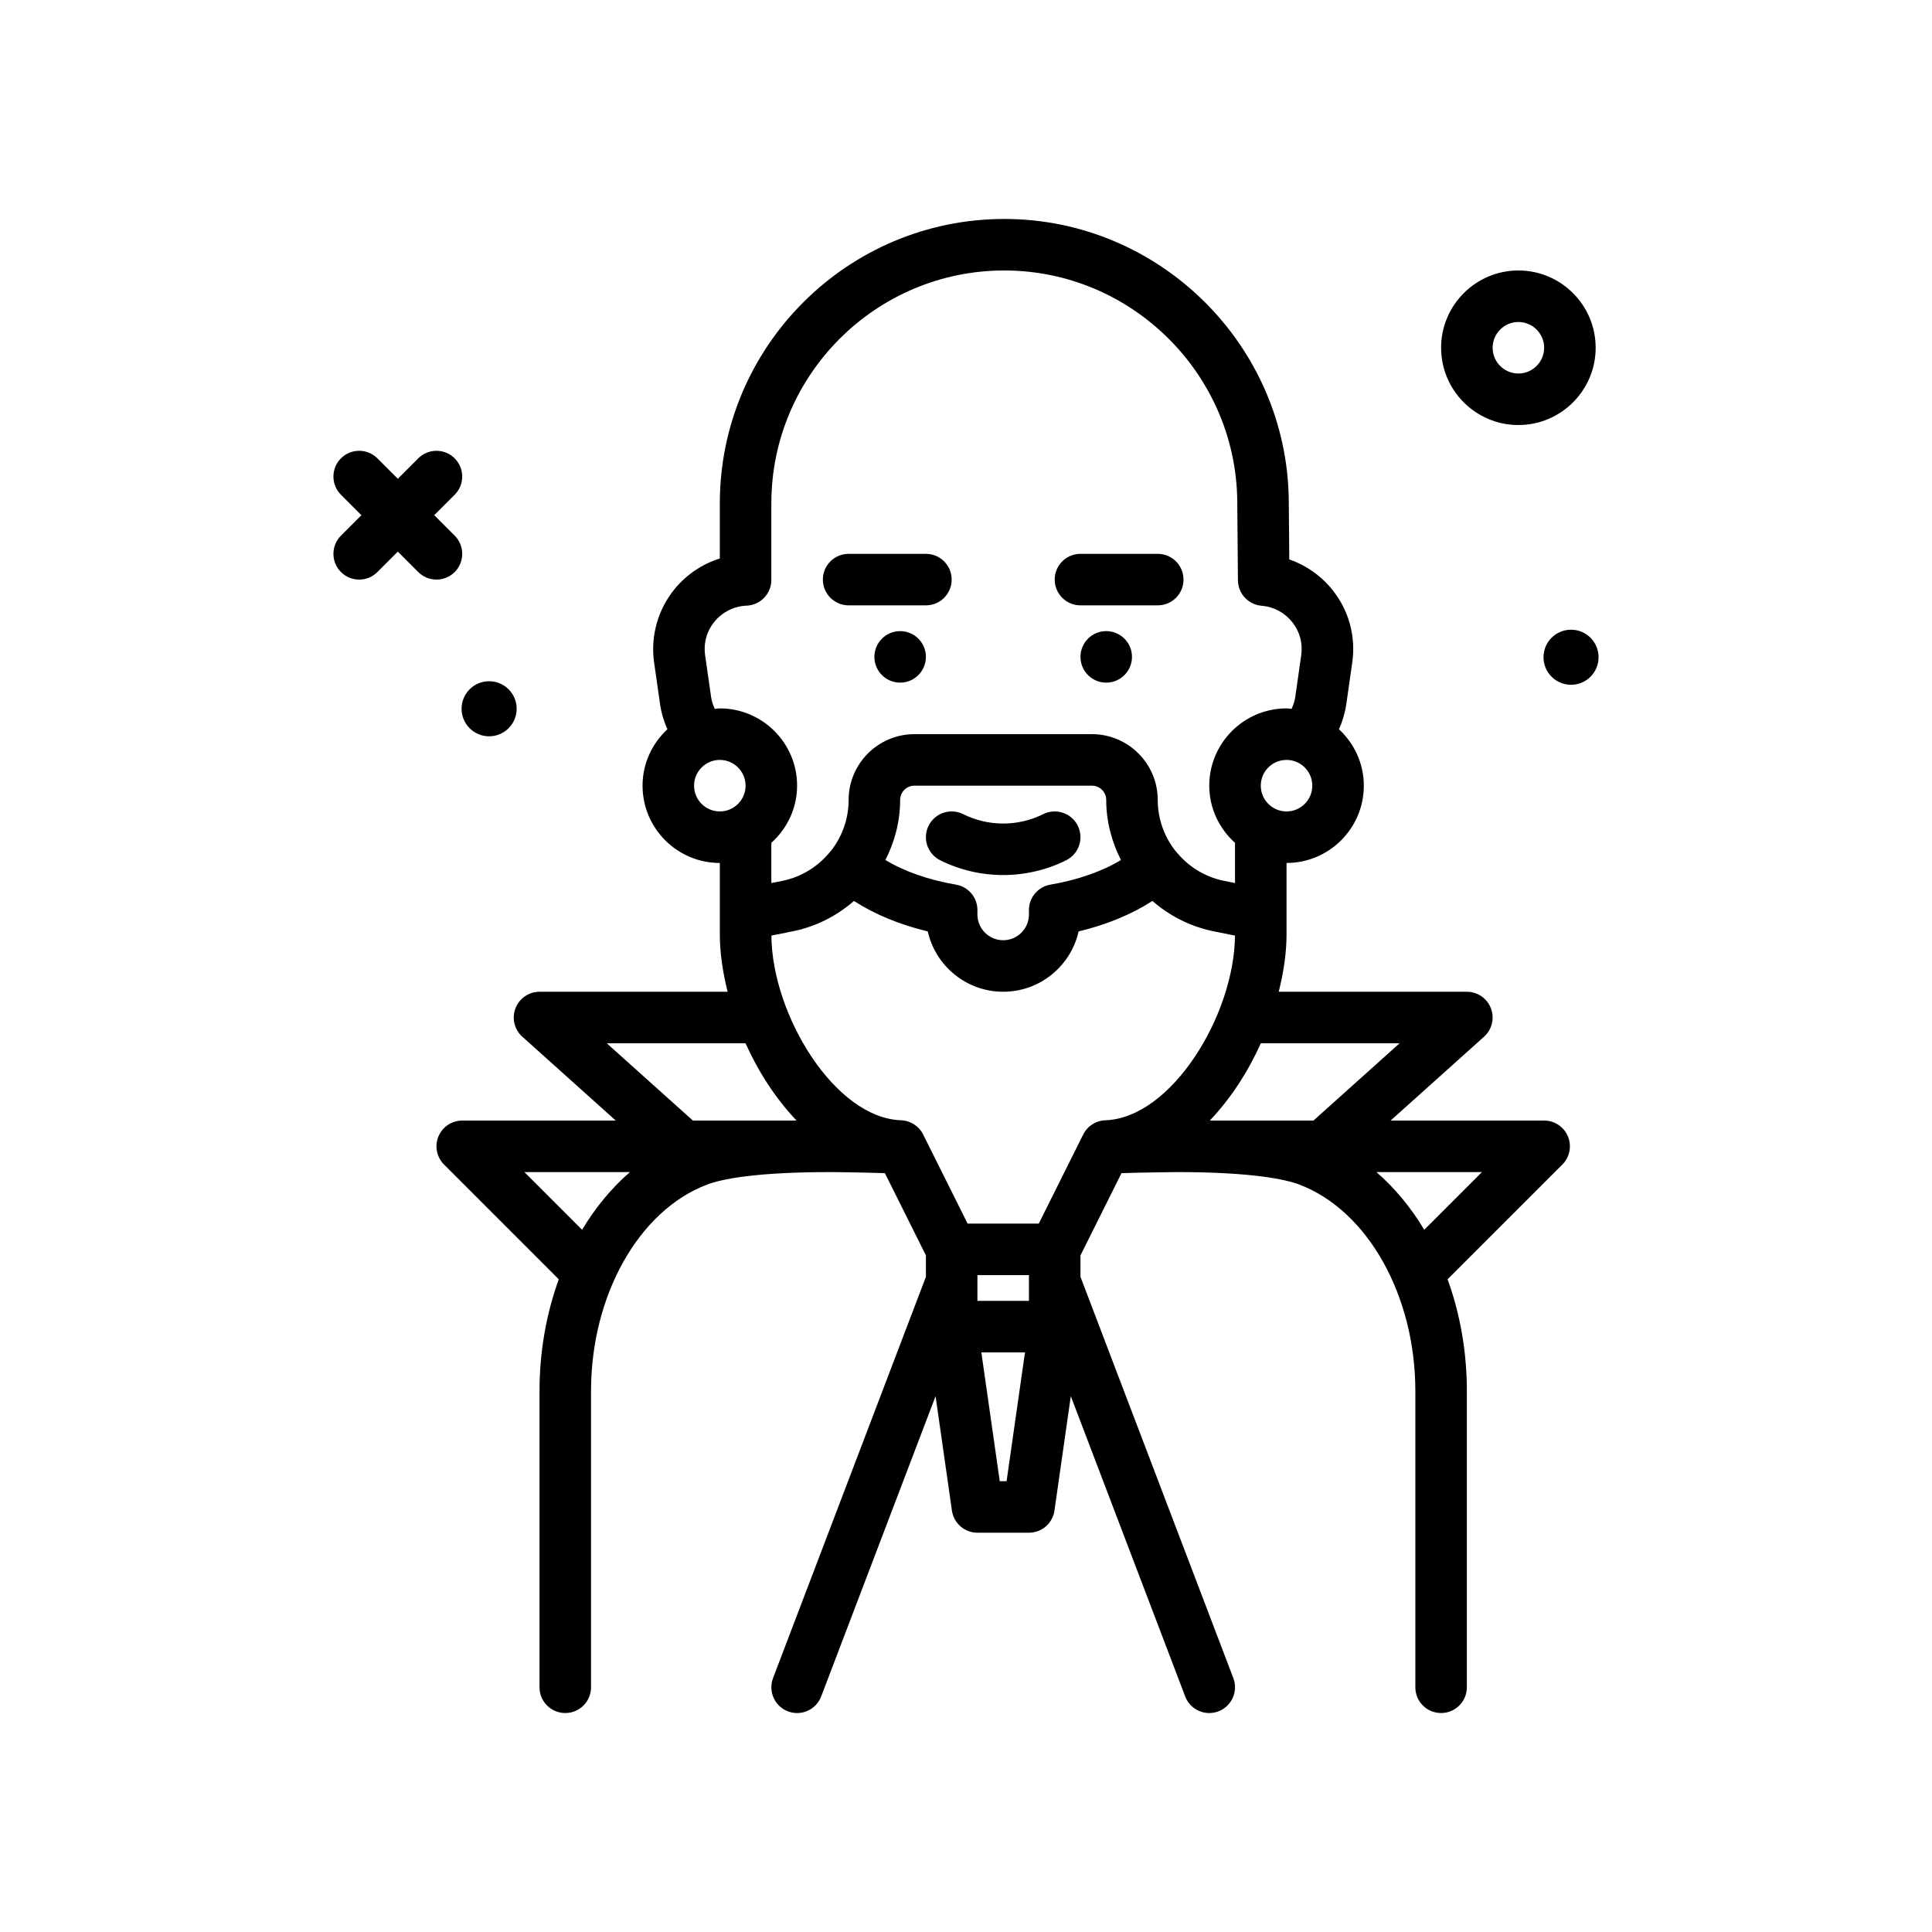 <svg id="wise-man1" enable-background="new 0 0 300 300" height="512" viewBox="0 0 300 300" width="512" xmlns="http://www.w3.org/2000/svg"><g><path d="m243.95 97.781c-2.362 0-4.276 1.915-4.276 4.276s1.915 4.277 4.276 4.277 4.276-1.915 4.276-4.277-1.914-4.276-4.276-4.276z"/><path d="m75.95 114.333c2.362 0 4.276-1.915 4.276-4.277s-1.915-4.276-4.276-4.276-4.276 1.915-4.276 4.276 1.914 4.277 4.276 4.277z"/><path d="m235.774 65.999c6.617 0 12-5.383 12-12s-5.383-12-12-12-12 5.383-12 12 5.382 12 12 12zm0-16c2.207 0 4 1.795 4 4s-1.793 4-4 4-4-1.795-4-4 1.793-4 4-4z"/><path d="m70.602 83.171-3.172-3.172 3.172-3.172c1.562-1.562 1.562-4.094 0-5.656s-4.094-1.562-5.656 0l-3.172 3.172-3.172-3.172c-1.562-1.562-4.094-1.562-5.656 0s-1.562 4.094 0 5.656l3.172 3.172-3.172 3.172c-1.562 1.562-1.562 4.094 0 5.656.781.781 1.805 1.172 2.828 1.172s2.047-.391 2.828-1.172l3.172-3.172 3.172 3.172c.781.781 1.805 1.172 2.828 1.172s2.047-.391 2.828-1.172c1.562-1.562 1.562-4.094 0-5.656z"/><circle cx="171.774" cy="101.999" r="4"/><circle cx="139.774" cy="101.999" r="4"/><path d="m165.563 133.577c1.977-.988 2.777-3.391 1.789-5.367-.992-1.977-3.391-2.775-5.367-1.789-3.891 1.945-8.531 1.945-12.422 0-1.977-.986-4.375-.188-5.367 1.789-.988 1.977-.188 4.379 1.789 5.367 3.066 1.531 6.426 2.299 9.789 2.299s6.722-.768 9.789-2.299z"/><path d="m167.774 93.999h12c2.211 0 4-1.791 4-4s-1.789-4-4-4h-12c-2.211 0-4 1.791-4 4s1.789 4 4 4z"/><path d="m131.774 93.999h12c2.211 0 4-1.791 4-4s-1.789-4-4-4h-12c-2.211 0-4 1.791-4 4s1.789 4 4 4z"/><path d="m239.774 173.999h-23.839l14.511-13.023c1.234-1.107 1.656-2.859 1.062-4.406-.59-1.549-2.078-2.57-3.734-2.57h-29.214c.783-3.108 1.213-6.141 1.213-8.887v-11.113c6.617 0 12-5.383 12-12 0-3.467-1.5-6.57-3.859-8.762.557-1.243.946-2.563 1.144-3.933l.918-6.43c.578-4.064-.512-8.066-3.07-11.27-1.75-2.193-4.094-3.83-6.707-4.742l-.078-9.074c-.211-24.145-20.027-43.789-44.176-43.789-24.355 0-44.172 19.816-44.172 44.174v8.547c-2.688.846-5.109 2.449-6.941 4.648-2.66 3.193-3.848 7.389-3.262 11.506l.918 6.43c.196 1.368.587 2.688 1.145 3.933-2.359 2.193-3.859 5.295-3.859 8.763 0 6.617 5.383 12 12 12v11.113c0 2.745.43 5.779 1.213 8.887h-29.213c-1.656 0-3.145 1.021-3.734 2.57-.594 1.547-.172 3.301 1.062 4.406l14.513 13.023h-23.841c-1.617 0-3.078.975-3.695 2.469-.621 1.494-.277 3.215.867 4.359l17.819 17.82c-1.919 5.302-2.99 11.178-2.99 17.35v46.002c0 2.209 1.789 4 4 4s4-1.791 4-4v-46.002c0-14.834 7.398-28.012 17.992-32.047 2.114-.806 7.296-1.97 19.499-1.951 0 0 5.266.064 8.14.168l6.369 12.773v3.326l-23.738 62.309c-.785 2.064.25 4.375 2.312 5.162.469.178.953.264 1.426.264 1.609 0 3.129-.982 3.738-2.578l17.763-46.624 2.538 17.766c.281 1.971 1.969 3.434 3.961 3.434h8c1.992 0 3.68-1.463 3.961-3.434l2.539-17.77 17.762 46.627c.609 1.596 2.129 2.578 3.738 2.578.473 0 .957-.086 1.426-.264 2.062-.787 3.098-3.098 2.312-5.162l-23.738-62.315v-3.319l6.369-12.774c2.726-.1 8.797-.168 8.797-.168 11.719.021 16.767 1.158 18.842 1.951 10.594 4.035 17.992 17.213 17.992 32.047v46.002c0 2.209 1.789 4 4 4s4-1.791 4-4v-46.002c0-6.172-1.072-12.05-2.991-17.352l17.82-17.818c1.145-1.143 1.488-2.863.867-4.359-.619-1.494-2.08-2.469-3.697-2.469zm-22.446-12-13.371 12h-16.102c3.251-3.406 5.944-7.59 7.928-12zm-17.554-36c-2.207 0-4-1.795-4-4s1.793-4 4-4 4 1.795 4 4-1.793 4-4 4zm-92-4c0-2.205 1.793-4 4-4s4 1.795 4 4-1.793 4-4 4-4-1.795-4-4zm16 0c0-6.617-5.383-12-12-12-.268 0-.519.062-.783.079-.283-.601-.487-1.237-.58-1.903l-.918-6.43c-.273-1.912.254-3.777 1.488-5.258 1.227-1.475 3.031-2.365 4.953-2.443 2.145-.086 3.84-1.85 3.84-3.996v-11.875c0-19.947 16.227-36.174 36.172-36.174 19.777 0 36.004 16.086 36.176 35.859l.105 12.252c.02 2.068 1.613 3.783 3.676 3.951 1.883.154 3.57 1.055 4.754 2.535 1.168 1.461 1.664 3.289 1.398 5.148l-.918 6.424c-.094.669-.3 1.307-.583 1.909-.263-.017-.513-.079-.78-.079-6.617 0-12 5.383-12 12 0 3.533 1.563 6.681 4 8.879v6.242l-1.699-.34c-.035-.008-.066-.014-.102-.021-2.926-.609-5.57-2.258-7.449-4.65l-.012.01c-1.723-2.197-2.738-4.957-2.738-7.902 0-5.633-4.582-10.217-10.215-10.217h-27.57c-5.633 0-10.215 4.584-10.215 10.217 0 2.945-1.016 5.705-2.738 7.902l-.012-.01c-1.875 2.385-4.508 4.031-7.426 4.646-.039.008-.082.016-.125.025l-1.699.34v-6.242c2.437-2.197 4-5.345 4-8.878zm24.675 15.367c-4.274-.731-8.048-2.06-10.959-3.826 1.432-2.833 2.284-5.99 2.284-9.324 0-1.223.992-2.217 2.215-2.217h27.57c1.223 0 2.215.994 2.215 2.217 0 3.333.852 6.491 2.284 9.324-2.911 1.767-6.685 3.095-10.96 3.826-1.918.33-3.324 1.994-3.324 3.943v.689c0 2.205-1.793 4-4 4s-4-1.795-4-4v-.689c0-1.949-1.407-3.613-3.325-3.943zm-54.23 24.633h21.545c1.984 4.41 4.677 8.594 7.928 12h-16.099zm-3.832 28.959-8.958-8.959h16.386c-2.859 2.485-5.36 5.511-7.428 8.959zm69.387 11.041h-8v-4h8zm-4.532 28-2.857-20h6.776l-2.857 20zm6.058-40h-11.052l-6.896-13.83c-.652-1.312-1.973-2.16-3.438-2.213-10.33-.364-20.048-16.417-20.133-28.68l3.262-.652c.098-.02.195-.039.289-.061.008 0 .012-.002.02-.004h.004c3.515-.759 6.662-2.406 9.245-4.66 3.189 2.063 7.101 3.687 11.462 4.732 1.203 5.355 5.996 9.367 11.711 9.367s10.508-4.012 11.711-9.367c4.361-1.045 8.273-2.669 11.463-4.732 2.583 2.253 5.729 3.9 9.244 4.66.008-.002.012.006.02.004.09.02.184.039.273.057.008.002.012.002.02.004l3.262.652c-.085 12.263-9.803 28.316-20.133 28.68-1.465.053-2.785.9-3.438 2.213zm59.859.957c-2.068-3.447-4.569-6.473-7.428-8.957h16.386z"/></g></svg>